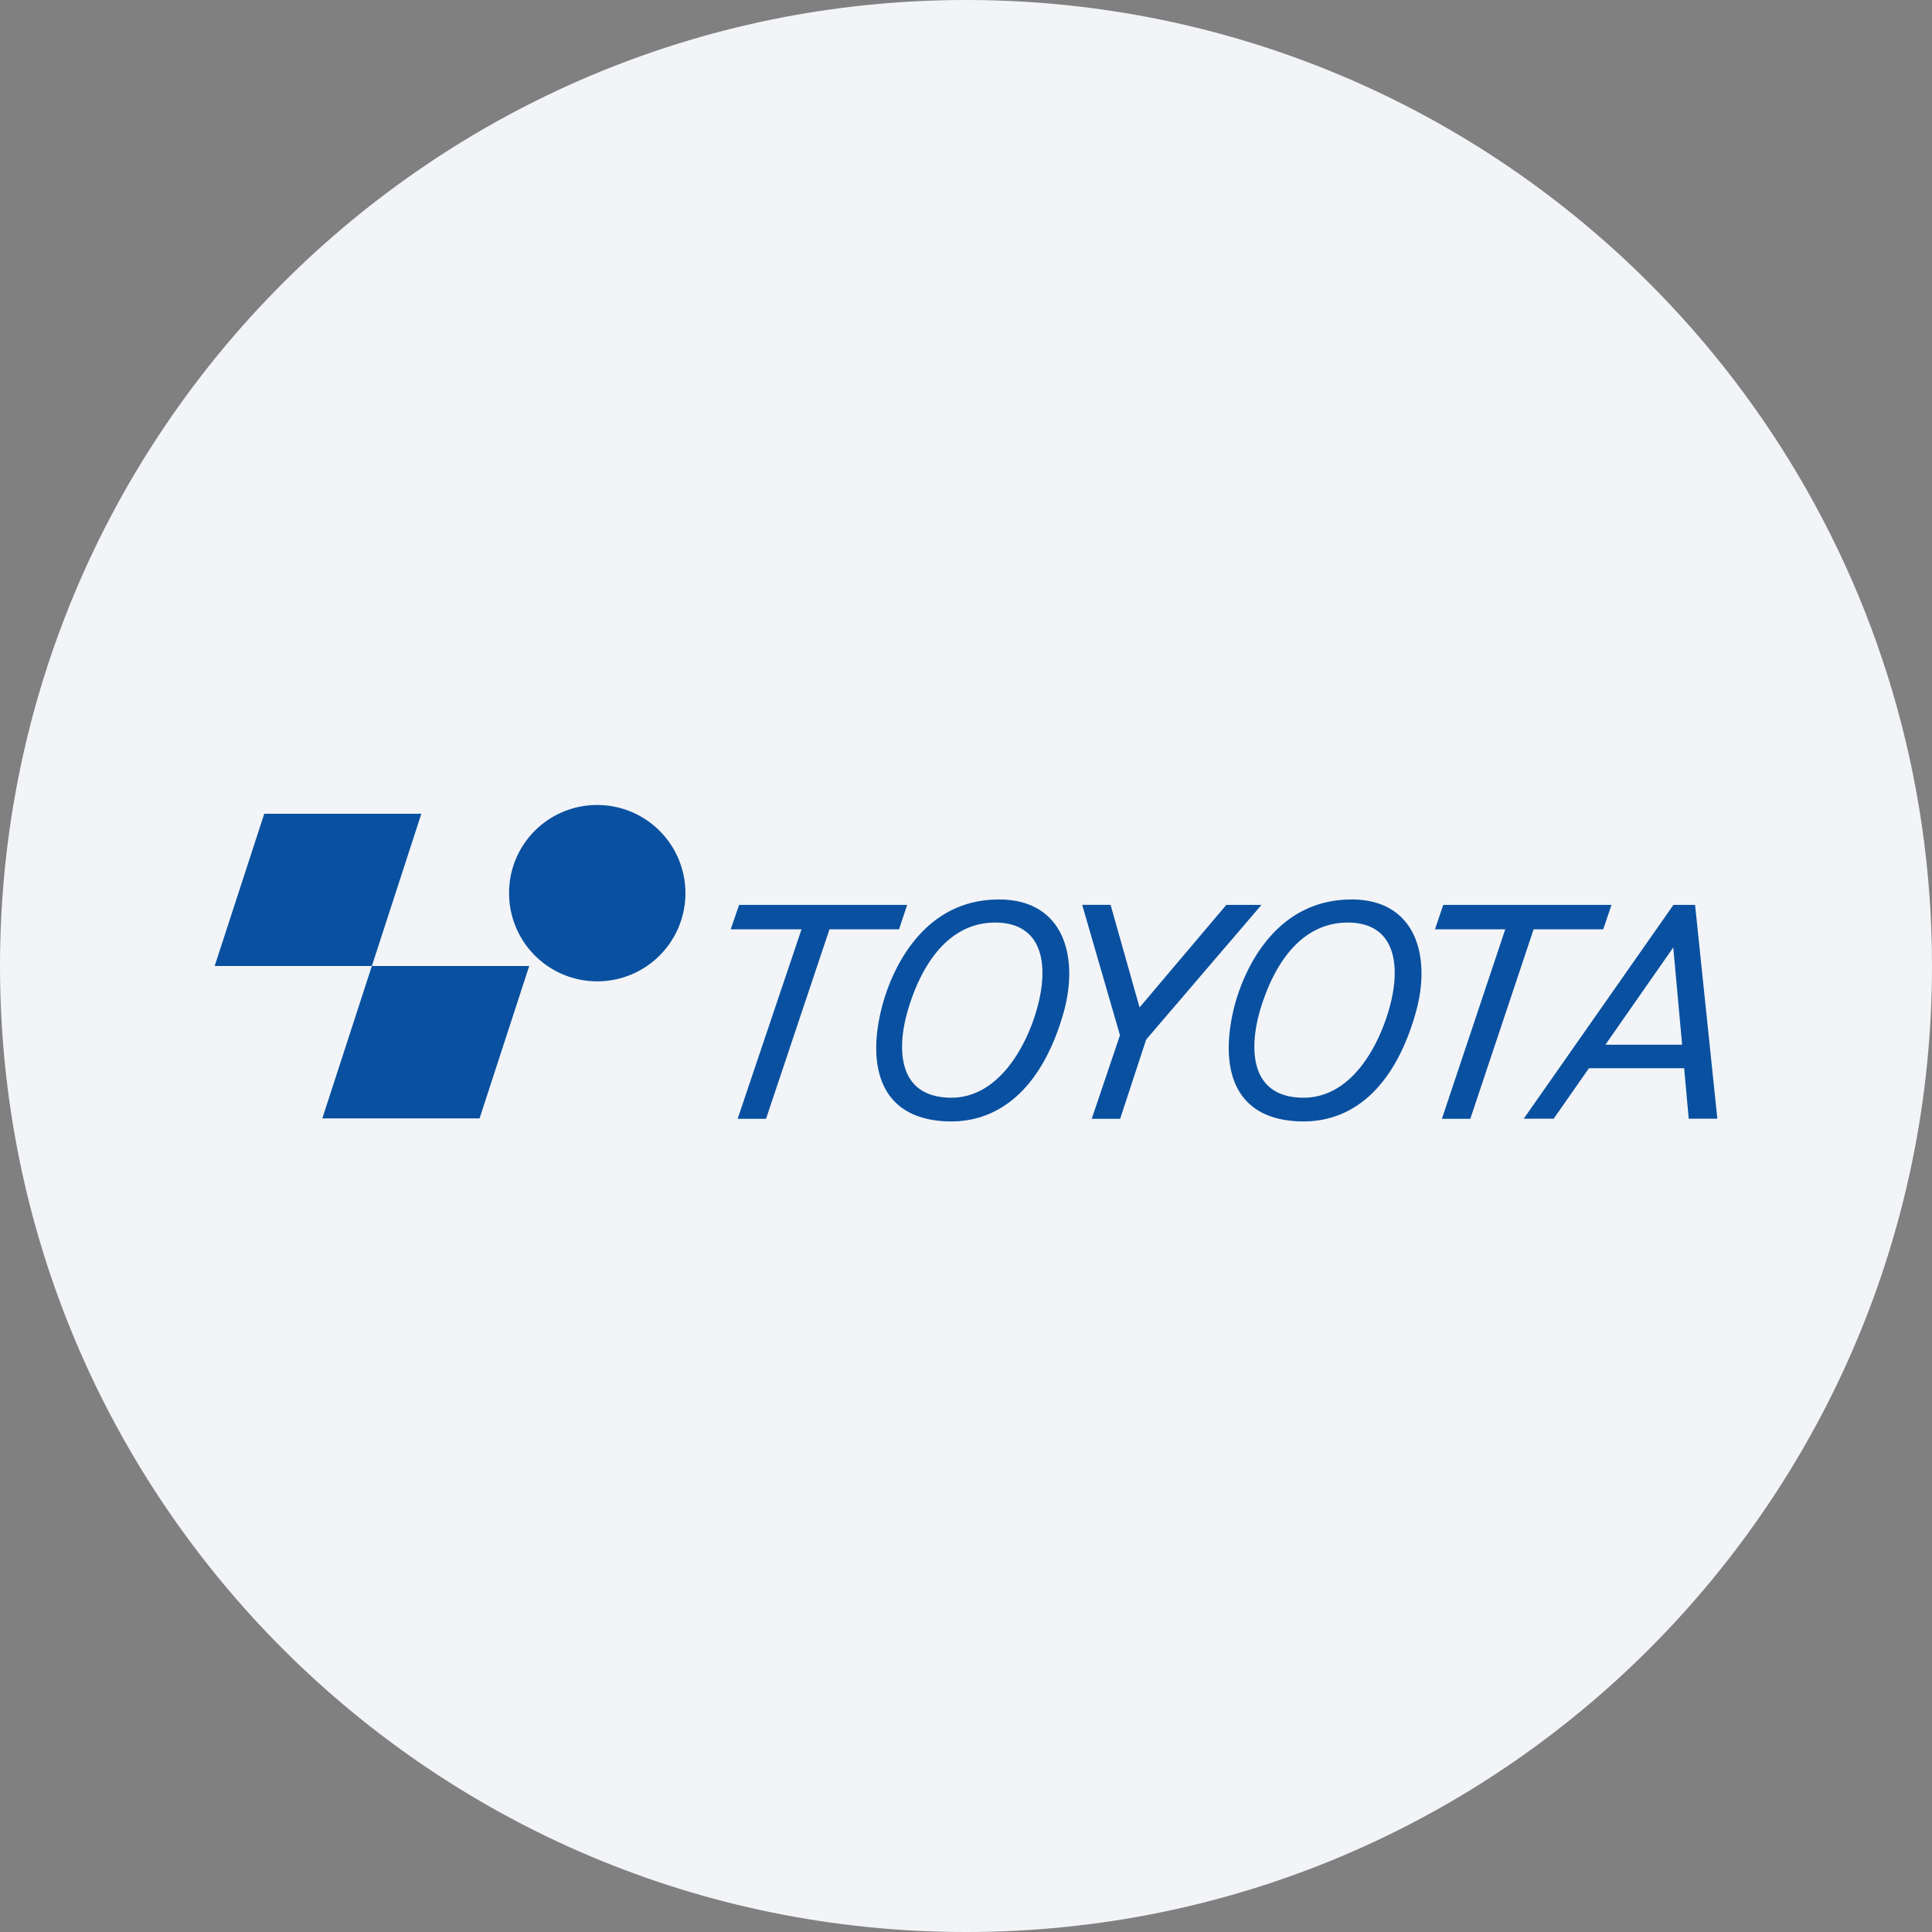<svg width="36" height="36" fill="none" xmlns="http://www.w3.org/2000/svg"><rect width="100%" height="100%" fill="#808080" stroke="none"/><path d="M18 0c2.837 0 5.52.656 7.907 1.825C31.884 4.753 36 10.895 36 18c0 9.942-8.058 18-18 18-9.94 0-18-8.057-18-18C0 8.06 8.06 0 18 0z" fill="#F2F4F7"/><path d="M9.862 18H6.929l-.923 2.84h2.93L9.861 18zM7.85 15.163H4.924L4 18h2.929l.922-2.837zm1.636 1.476c0-.907.734-1.639 1.641-1.639a1.643 1.643 0 1 1-1.641 1.639zm5.45.677h-1.32l.156-.455h3.132l-.152.455h-1.296l-1.182 3.531h-.529l1.19-3.53zm13.113 0h-1.31l.154-.455h3.135l-.154.455h-1.297l-1.18 3.531h-.529l1.18-3.53zm-9.514-.125c.904-.005 1.025.799.776 1.646-.198.677-.723 1.659-1.646 1.616-.995-.043-.927-1.017-.752-1.616.19-.66.65-1.64 1.622-1.646zm.077-.43c-1.4-.003-2.008 1.288-2.194 2.065-.245 1.016-.04 2.008 1.202 2.068 1.089.052 1.842-.744 2.204-2.046.275-1.006.014-2.085-1.212-2.088zm6.494.43c.897-.005 1.019.799.768 1.646-.2.677-.713 1.659-1.646 1.616-.993-.043-.925-1.017-.752-1.616.193-.66.65-1.64 1.63-1.646zm.079-.43c-1.408-.003-2.018 1.288-2.202 2.065-.236 1.016-.042 2.008 1.2 2.068 1.098.052 1.843-.744 2.203-2.046.279-1.006.015-2.085-1.201-2.088zm-4.491.099.54 1.912 1.617-1.911h.655l-2.149 2.51-.485 1.476h-.529l.526-1.557-.704-2.43h.53zm10.489 0-2.79 3.985h.558l.656-.94h1.775l.085.94H32l-.415-3.984h-.402zm-.004.794.165 1.813h-1.43l1.265-1.813z" fill="#0950A0"/></svg>